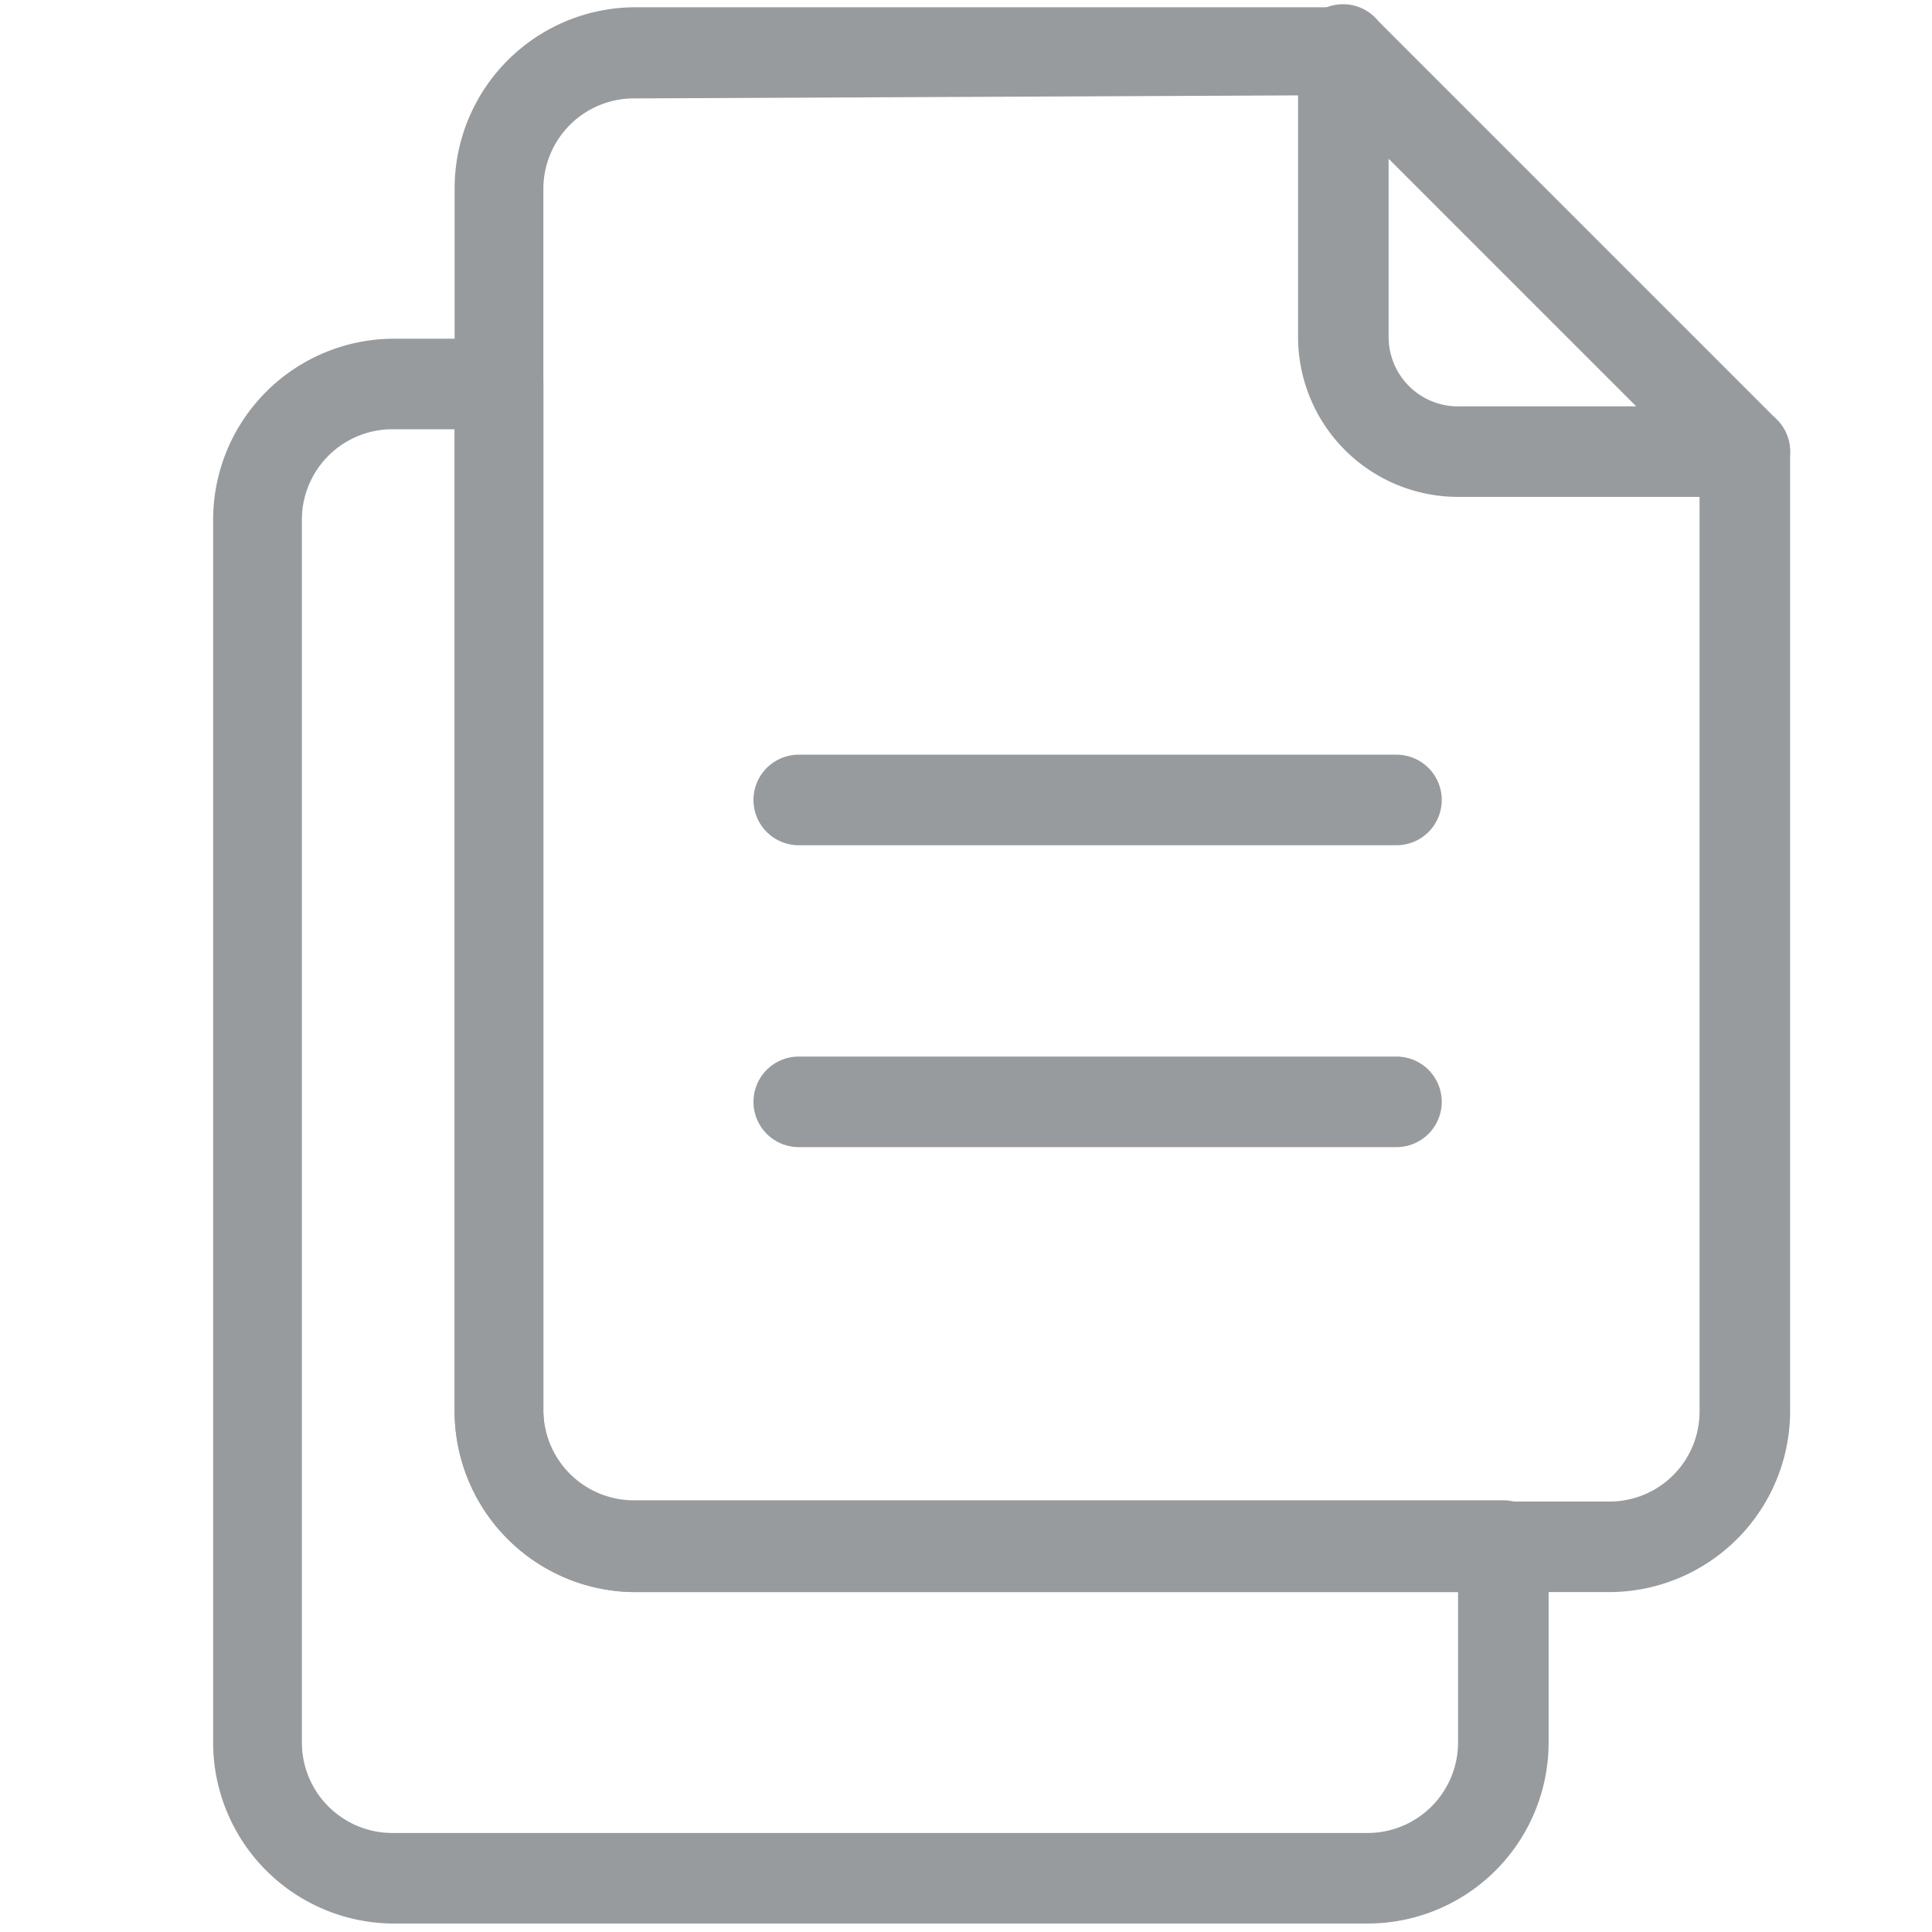 <?xml version="1.0" standalone="no"?><!DOCTYPE svg PUBLIC "-//W3C//DTD SVG 1.1//EN" "http://www.w3.org/Graphics/SVG/1.1/DTD/svg11.dtd"><svg t="1726888974696" class="icon" viewBox="0 0 1024 1024" version="1.1" xmlns="http://www.w3.org/2000/svg" p-id="8582" xmlns:xlink="http://www.w3.org/1999/xlink" width="32" height="32"><path d="M725.12 1019.52H208.96a96 96 0 0 1-96-96V275.52a96 96 0 0 1 96-96h56a24 24 0 0 1 23.04 24v544a48 48 0 0 0 48 47.68h460.8a24 24 0 0 1 24 24v103.68a96 96 0 0 1-95.68 96.64zM208.96 227.52A48 48 0 0 0 160 275.52v648a48 48 0 0 0 48 48h517.12a48 48 0 0 0 47.68-48v-79.68H336.96a96 96 0 0 1-96-96V227.52z" fill="#989b9e" p-id="8583"></path><path d="M853.12 843.84H336.96a96 96 0 0 1-96-96V99.84a96 96 0 0 1 96-96H713.6a24 24 0 0 1 22.4 24.32v150.4a36.8 36.8 0 0 0 38.4 36.8h150.4a24 24 0 0 1 24 24v508.8a96 96 0 0 1-95.68 95.68zM336.96 52.16A48 48 0 0 0 288 99.84v648.32a48 48 0 0 0 48 47.68h517.12a47.68 47.68 0 0 0 47.68-47.68V263.36h-128a84.8 84.8 0 0 1-84.8-84.8v-128z" fill="#989b9e" p-id="8584"></path><path d="M740.16 448h-316.8a24 24 0 0 1 0-48h316.8a24 24 0 0 1 0 48zM740.16 608h-316.8a24 24 0 0 1 0-48h316.8a24 24 0 0 1 0 48zM924.8 263.36a24 24 0 0 1-16.96-7.36l-211.2-211.2A24 24 0 1 1 730.56 11.2l211.2 211.2a24 24 0 0 1-16.96 40.96z" fill="#989b9e" p-id="8585"></path></svg>